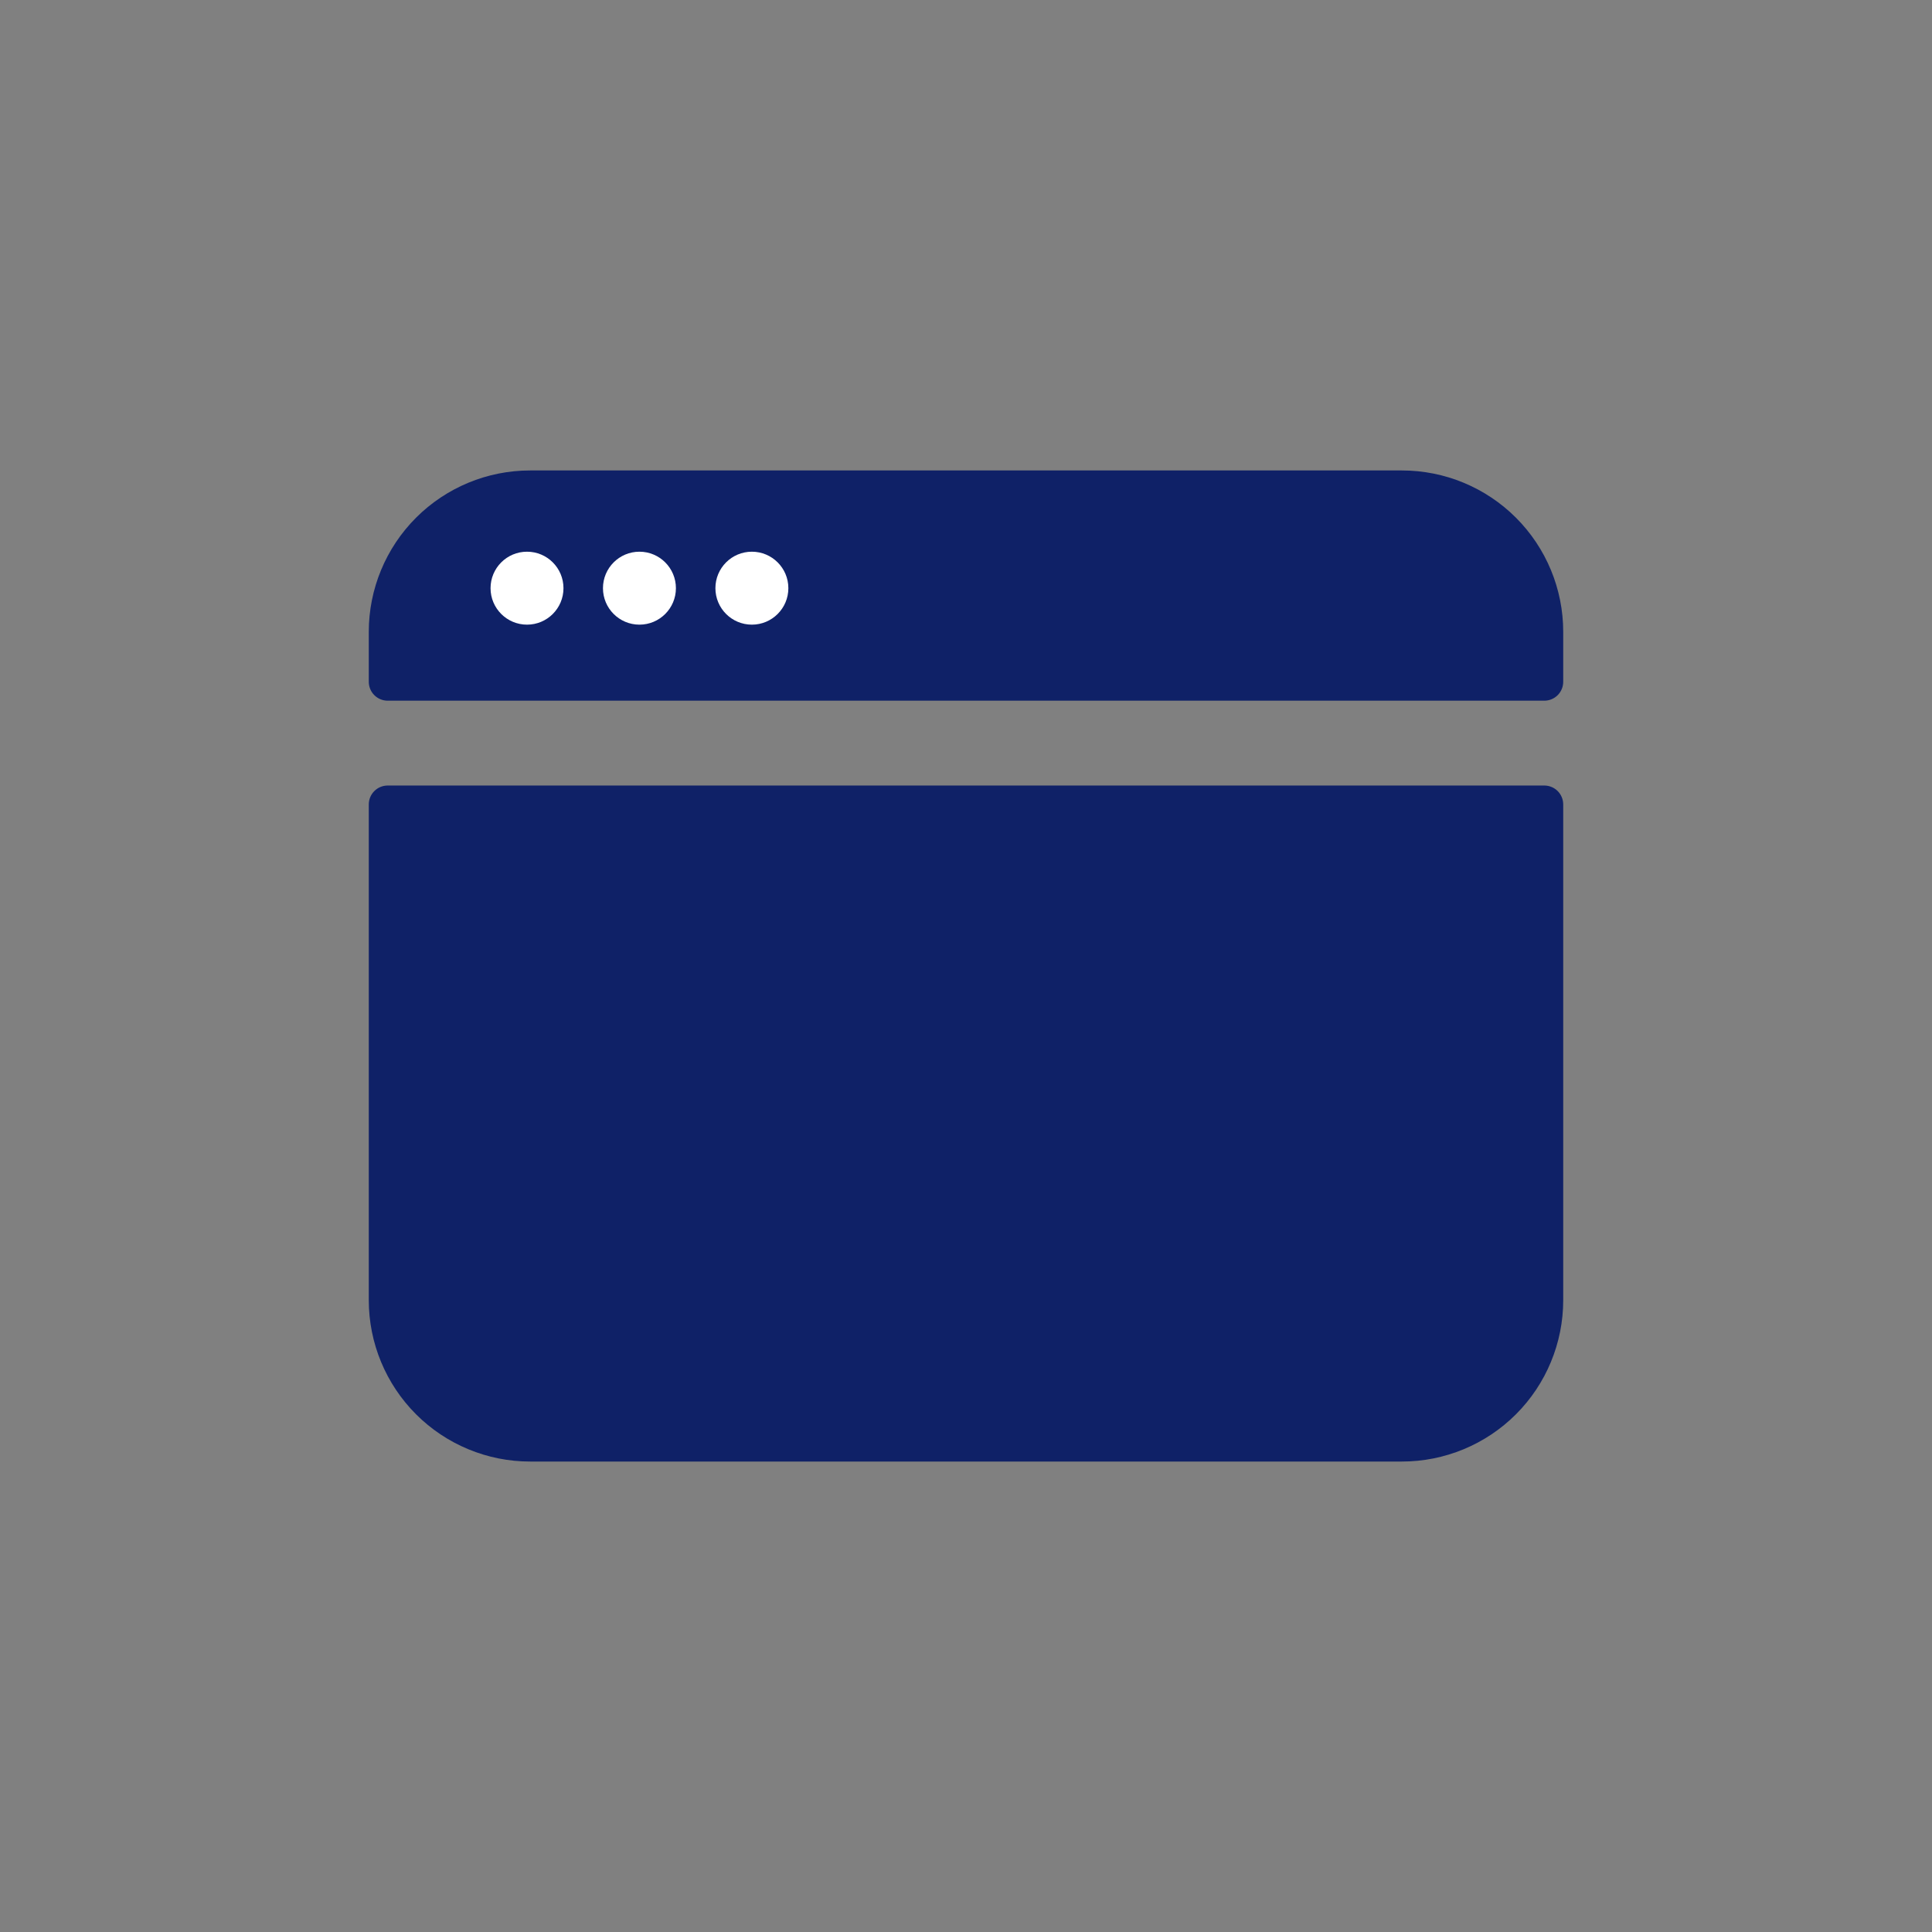 <svg width="75" height="75" viewBox="0 0 75 75" fill="none" xmlns="http://www.w3.org/2000/svg">
<rect x="0" y="0" width="75" height="75" fill="#808080" stroke="none"/>
<path d="M60.684 26.466V24.527C60.684 22.866 60.024 21.273 58.85 20.098C57.675 18.923 56.082 18.263 54.421 18.263H20.579C18.918 18.263 17.325 18.923 16.15 20.098C14.976 21.273 14.316 22.866 14.316 24.527V26.466C14.316 26.661 14.393 26.848 14.531 26.986C14.669 27.124 14.856 27.201 15.051 27.201H59.949C60.144 27.201 60.331 27.124 60.469 26.986C60.607 26.848 60.684 26.661 60.684 26.466Z" fill="#0F2167"/>
<path d="M14.316 31.229V50.473C14.316 52.134 14.976 53.727 16.15 54.902C17.325 56.077 18.918 56.737 20.579 56.737H54.421C56.082 56.737 57.675 56.077 58.85 54.902C60.024 53.727 60.684 52.134 60.684 50.473V31.229C60.684 31.034 60.607 30.847 60.469 30.709C60.331 30.571 60.144 30.494 59.949 30.494H15.051C14.856 30.494 14.669 30.571 14.531 30.709C14.393 30.847 14.316 31.034 14.316 31.229Z" fill="#0F2167"/>
<path d="M20.459 24.249C21.241 24.249 21.874 23.615 21.874 22.833C21.874 22.051 21.241 21.417 20.459 21.417C19.677 21.417 19.043 22.051 19.043 22.833C19.043 23.615 19.677 24.249 20.459 24.249Z" fill="white"/>
<path d="M24.823 24.249C25.605 24.249 26.239 23.615 26.239 22.833C26.239 22.051 25.605 21.417 24.823 21.417C24.041 21.417 23.407 22.051 23.407 22.833C23.407 23.615 24.041 24.249 24.823 24.249Z" fill="white"/>
<path d="M29.188 24.249C29.97 24.249 30.604 23.615 30.604 22.833C30.604 22.051 29.97 21.417 29.188 21.417C28.406 21.417 27.772 22.051 27.772 22.833C27.772 23.615 28.406 24.249 29.188 24.249Z" fill="white"/>
</svg>
